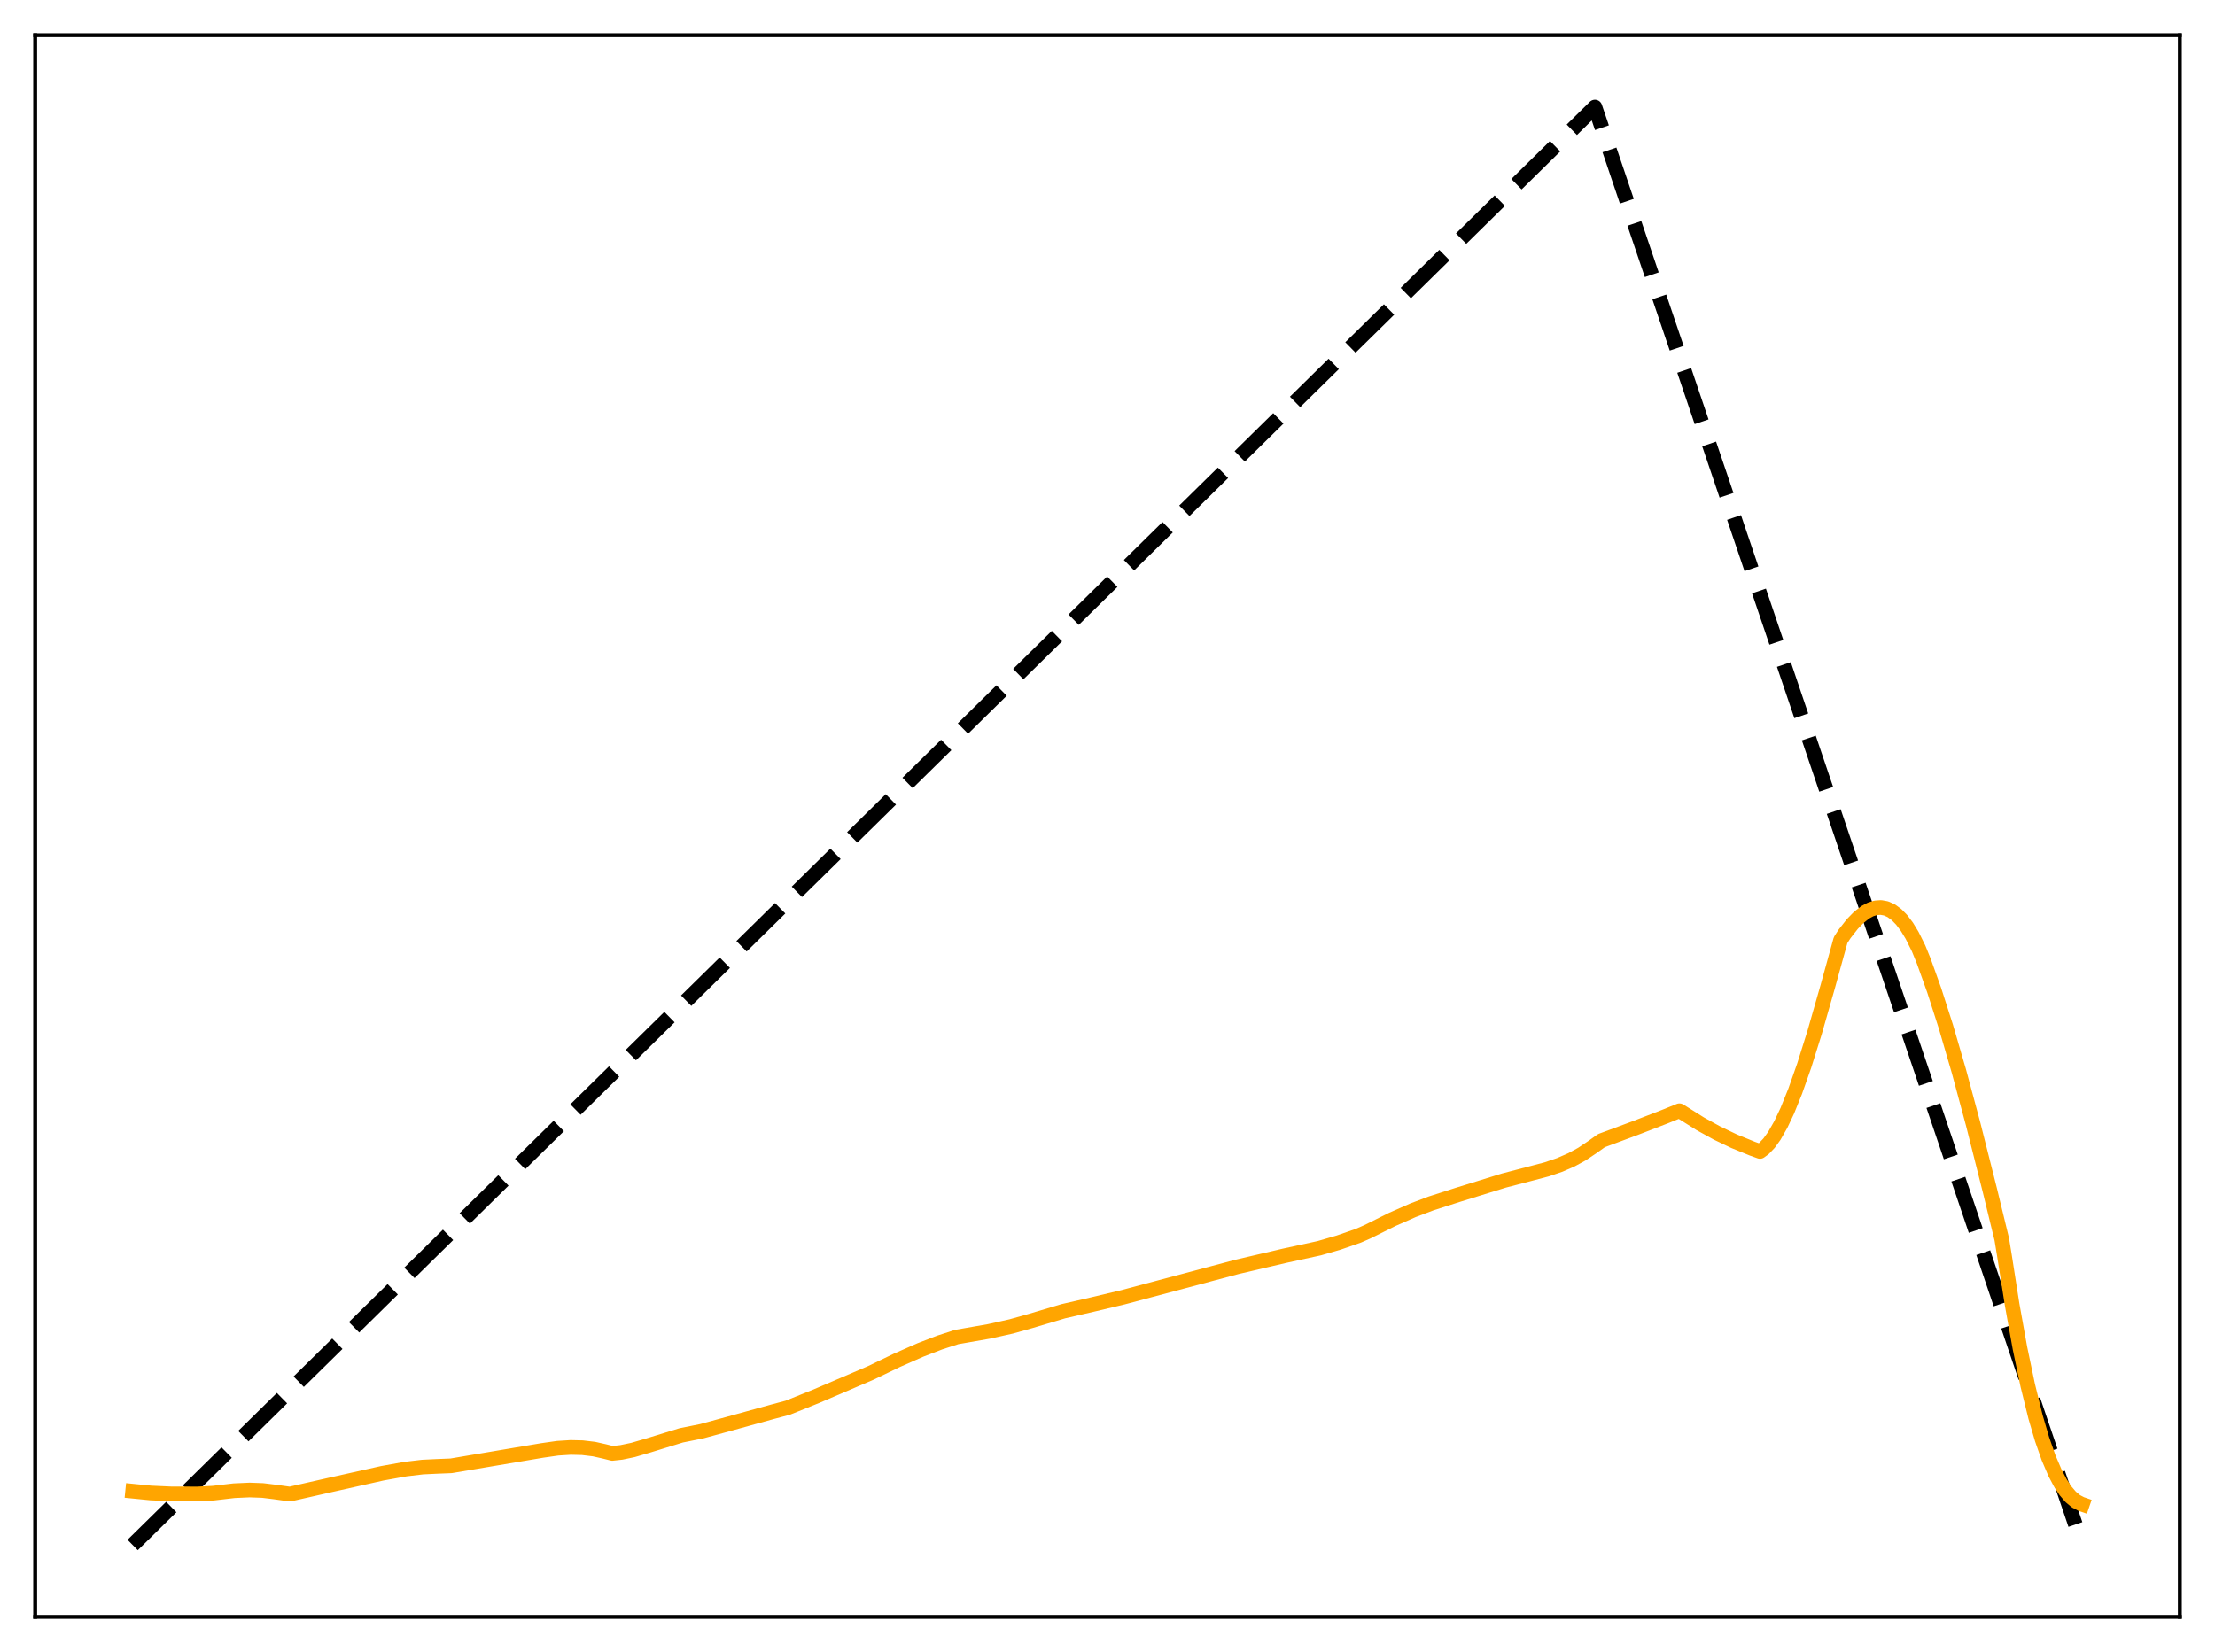 <?xml version="1.0" encoding="utf-8" standalone="no"?>
<!DOCTYPE svg PUBLIC "-//W3C//DTD SVG 1.1//EN"
  "http://www.w3.org/Graphics/SVG/1.1/DTD/svg11.dtd">
<svg xmlns:xlink="http://www.w3.org/1999/xlink" width="453.6pt" height="338.4pt" viewBox="0 0 453.6 338.4" xmlns="http://www.w3.org/2000/svg" version="1.1">
 <defs>
  <style type="text/css">*{stroke-linejoin: round; stroke-linecap: butt}</style>
 </defs>
 <g id="figure_1">
  <g id="patch_1">
   <path d="M 0 338.4 
L 453.6 338.4 
L 453.6 0 
L 0 0 
z
" style="fill: #ffffff"/>
  </g>
  <g id="axes_1">
   <g id="patch_2">
    <path d="M 7.2 331.2 
L 446.4 331.2 
L 446.4 7.2 
L 7.2 7.2 
z
" style="fill: #ffffff"/>
   </g>
   <g id="matplotlib.axis_1"/>
   <g id="matplotlib.axis_2"/>
   <g id="line2d_1">
    <path d="M 27.164 316.472 
L 167.974 177.971 
L 326.618 21.927 
L 426.436 316.473 
L 426.436 316.473 
" clip-path="url(#p15f63938bf)" style="fill: none; stroke-dasharray: 11.1,4.8; stroke-dashoffset: 0; stroke: #000000; stroke-width: 3"/>
   </g>
   <g id="line2d_2">
    <path d="M 27.164 305.445 
L 30.89 305.814 
L 35.149 306.007 
L 40.473 306.012 
L 43.667 305.852 
L 47.926 305.352 
L 51.12 305.207 
L 53.782 305.304 
L 56.177 305.597 
L 59.372 306.04 
L 67.623 304.171 
L 78.271 301.786 
L 83.062 300.922 
L 86.522 300.51 
L 89.45 300.369 
L 92.378 300.251 
L 111.011 297.108 
L 114.205 296.65 
L 116.867 296.483 
L 119.263 296.54 
L 121.658 296.829 
L 123.788 297.306 
L 125.385 297.706 
L 127.248 297.503 
L 129.644 297.002 
L 132.838 296.065 
L 139.492 294.018 
L 141.888 293.534 
L 143.751 293.155 
L 149.075 291.702 
L 158.125 289.202 
L 161.319 288.349 
L 167.175 285.996 
L 178.355 281.205 
L 183.679 278.639 
L 188.47 276.524 
L 192.463 274.985 
L 195.923 273.864 
L 197.254 273.633 
L 202.577 272.703 
L 207.103 271.692 
L 211.095 270.572 
L 217.75 268.585 
L 223.606 267.24 
L 229.994 265.721 
L 242.505 262.387 
L 248.361 260.819 
L 253.418 259.475 
L 263.001 257.232 
L 270.188 255.668 
L 274.18 254.508 
L 278.173 253.119 
L 280.036 252.302 
L 285.094 249.784 
L 289.353 247.905 
L 293.079 246.495 
L 298.403 244.786 
L 307.985 241.816 
L 312.777 240.567 
L 316.769 239.515 
L 319.431 238.605 
L 321.827 237.559 
L 323.956 236.396 
L 326.086 234.969 
L 327.949 233.641 
L 334.87 231.071 
L 340.992 228.707 
L 343.92 227.521 
L 344.719 228.009 
L 348.179 230.186 
L 351.639 232.093 
L 355.1 233.749 
L 358.826 235.275 
L 360.423 235.85 
L 361.222 235.265 
L 362.287 234.147 
L 363.351 232.665 
L 364.682 230.336 
L 366.013 227.523 
L 367.61 223.574 
L 369.473 218.282 
L 371.603 211.493 
L 374.265 202.189 
L 376.927 192.558 
L 377.725 191.316 
L 379.322 189.277 
L 380.653 187.906 
L 381.984 186.865 
L 383.049 186.288 
L 384.113 185.954 
L 385.178 185.878 
L 386.243 186.074 
L 387.308 186.555 
L 388.372 187.334 
L 389.437 188.423 
L 390.502 189.836 
L 391.567 191.584 
L 392.897 194.257 
L 393.962 196.883 
L 396.092 202.824 
L 398.487 210.282 
L 401.149 219.399 
L 404.077 230.265 
L 407.537 243.969 
L 409.933 253.835 
L 410.465 257.078 
L 412.063 267.266 
L 413.66 276.149 
L 415.257 283.791 
L 416.854 290.257 
L 418.185 294.794 
L 419.516 298.599 
L 420.847 301.712 
L 421.911 303.732 
L 422.976 305.354 
L 424.041 306.602 
L 425.105 307.496 
L 426.17 308.059 
L 426.436 308.15 
L 426.436 308.15 
" clip-path="url(#p15f63938bf)" style="fill: none; stroke: #ffa500; stroke-width: 3; stroke-linecap: square"/>
   </g>
   <g id="patch_3">
    <path d="M 7.2 331.2 
L 7.2 7.2 
" style="fill: none; stroke: #000000; stroke-width: 0.8; stroke-linejoin: miter; stroke-linecap: square"/>
   </g>
   <g id="patch_4">
    <path d="M 446.4 331.2 
L 446.4 7.2 
" style="fill: none; stroke: #000000; stroke-width: 0.8; stroke-linejoin: miter; stroke-linecap: square"/>
   </g>
   <g id="patch_5">
    <path d="M 7.2 331.2 
L 446.4 331.2 
" style="fill: none; stroke: #000000; stroke-width: 0.8; stroke-linejoin: miter; stroke-linecap: square"/>
   </g>
   <g id="patch_6">
    <path d="M 7.2 7.2 
L 446.4 7.2 
" style="fill: none; stroke: #000000; stroke-width: 0.8; stroke-linejoin: miter; stroke-linecap: square"/>
   </g>
  </g>
 </g>
 <defs>
  <clipPath id="p15f63938bf">
   <rect x="7.2" y="7.2" width="439.2" height="324"/>
  </clipPath>
 </defs>
</svg>
